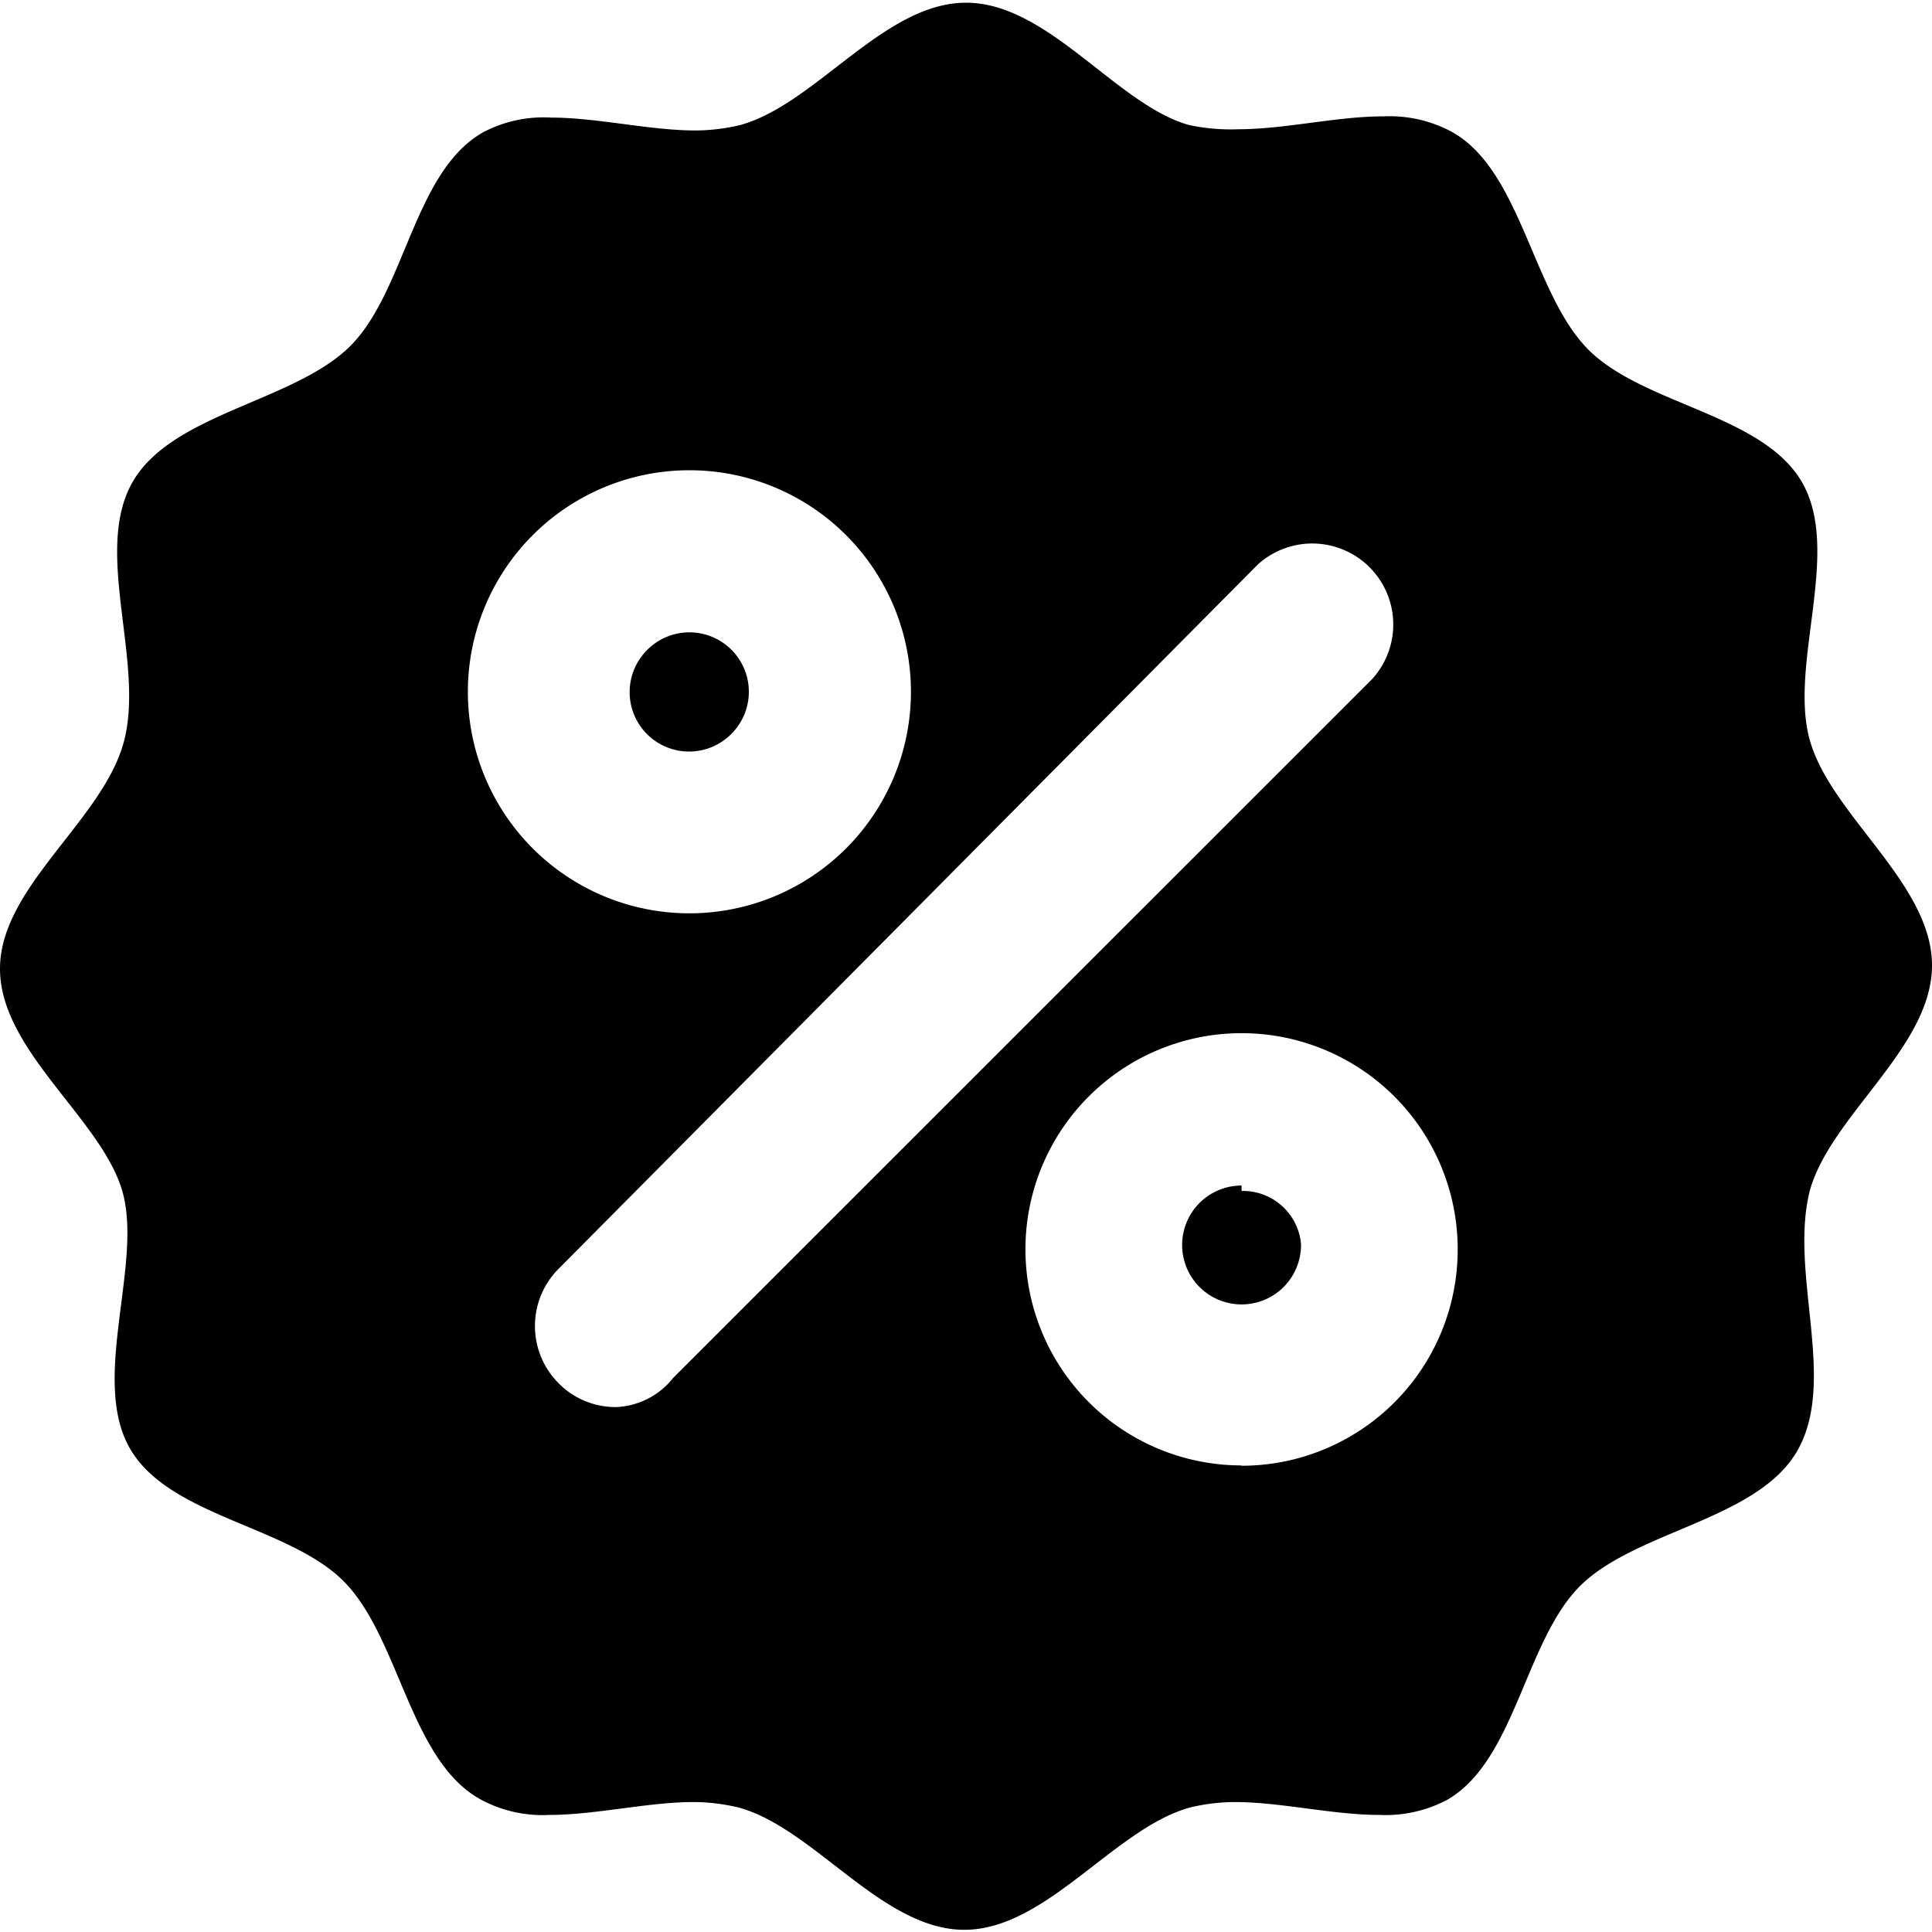 <svg xmlns="http://www.w3.org/2000/svg" xmlns:xlink="http://www.w3.org/1999/xlink" width="30" height="30" viewBox="0 0 30 30">
  <defs>
    <clipPath id="clip-path">
      <rect id="Retângulo_486" data-name="Retângulo 486" width="30" height="30" fill="#fff" stroke="#eee" stroke-width="1"/>
    </clipPath>
  </defs>
  <g id="Icone_1" data-name="Icone 1" transform="translate(-381 -298)" style="isolation: isolate">
    <g id="Icone" transform="translate(20 85)" style="isolation: isolate">
      <g id="Icon" transform="translate(361 213)" style="isolation: isolate">
        <g id="guide">
          <g id="Grupo_de_máscara_199" data-name="Grupo de máscara 199" clip-path="url(#clip-path)">
            <g id="Camada_2" data-name="Camada 2" transform="translate(0 0.042)">
              <g id="Camada_45_cópia" data-name="Camada 45 cópia">
                <path id="Caminho_750" data-name="Caminho 750" d="M10.7,9.782a.923.923,0,1,0,.923.923.923.923,0,0,0-.923-.923Zm0,0a.923.923,0,1,0,.923.923.923.923,0,0,0-.923-.923Zm17.4,8.674c.319-1.174,1.9-2.232,1.9-3.507s-1.577-2.332-1.9-3.507.5-2.919-.117-3.993-2.517-1.208-3.356-2.1S23.607,2.584,22.534,2a2.047,2.047,0,0,0-1.057-.235c-.721,0-1.527.2-2.248.2a3.087,3.087,0,0,1-.772-.067C17.332,1.577,16.275,0,15,0s-2.332,1.577-3.507,1.9a3.087,3.087,0,0,1-.688.084c-.721,0-1.527-.2-2.248-.2A2.013,2.013,0,0,0,7.5,2.013C6.409,2.634,6.292,4.53,5.4,5.369s-2.768,1.023-3.356,2.1.2,2.768-.117,3.993S0,13.725,0,15s1.577,2.332,1.9,3.456-.5,2.919.117,3.993,2.517,1.208,3.356,2.1,1.007,2.768,2.1,3.356a2.013,2.013,0,0,0,1.057.235c.721,0,1.527-.2,2.248-.2a3.087,3.087,0,0,1,.688.084c1.174.319,2.232,1.9,3.507,1.9s2.332-1.577,3.507-1.9a3.087,3.087,0,0,1,.688-.084c.721,0,1.527.2,2.248.2a2.047,2.047,0,0,0,1.057-.235c1.074-.621,1.208-2.517,2.1-3.356s2.768-1.007,3.356-2.1S27.785,19.732,28.1,18.456ZM7.265,10.7a3.44,3.44,0,1,1,3.44,3.44A3.44,3.44,0,0,1,7.265,10.7Zm3.188,10.654a1.191,1.191,0,0,1-.889.453,1.242,1.242,0,0,1-.889-.369,1.258,1.258,0,0,1,0-1.779L19.53,8.725A1.258,1.258,0,0,1,21.309,10.5Zm8.826,1.359a3.356,3.356,0,1,1,3.356-3.356A3.356,3.356,0,0,1,19.279,22.718Zm0-4.346a.923.923,0,1,0,.923.906.906.906,0,0,0-.923-.822ZM11.628,10.7a.923.923,0,1,0-.923.923.923.923,0,0,0,.923-.923Z"/>
              </g>
            </g>
          </g>
        </g>
      </g>
    </g>
  </g>
</svg>

